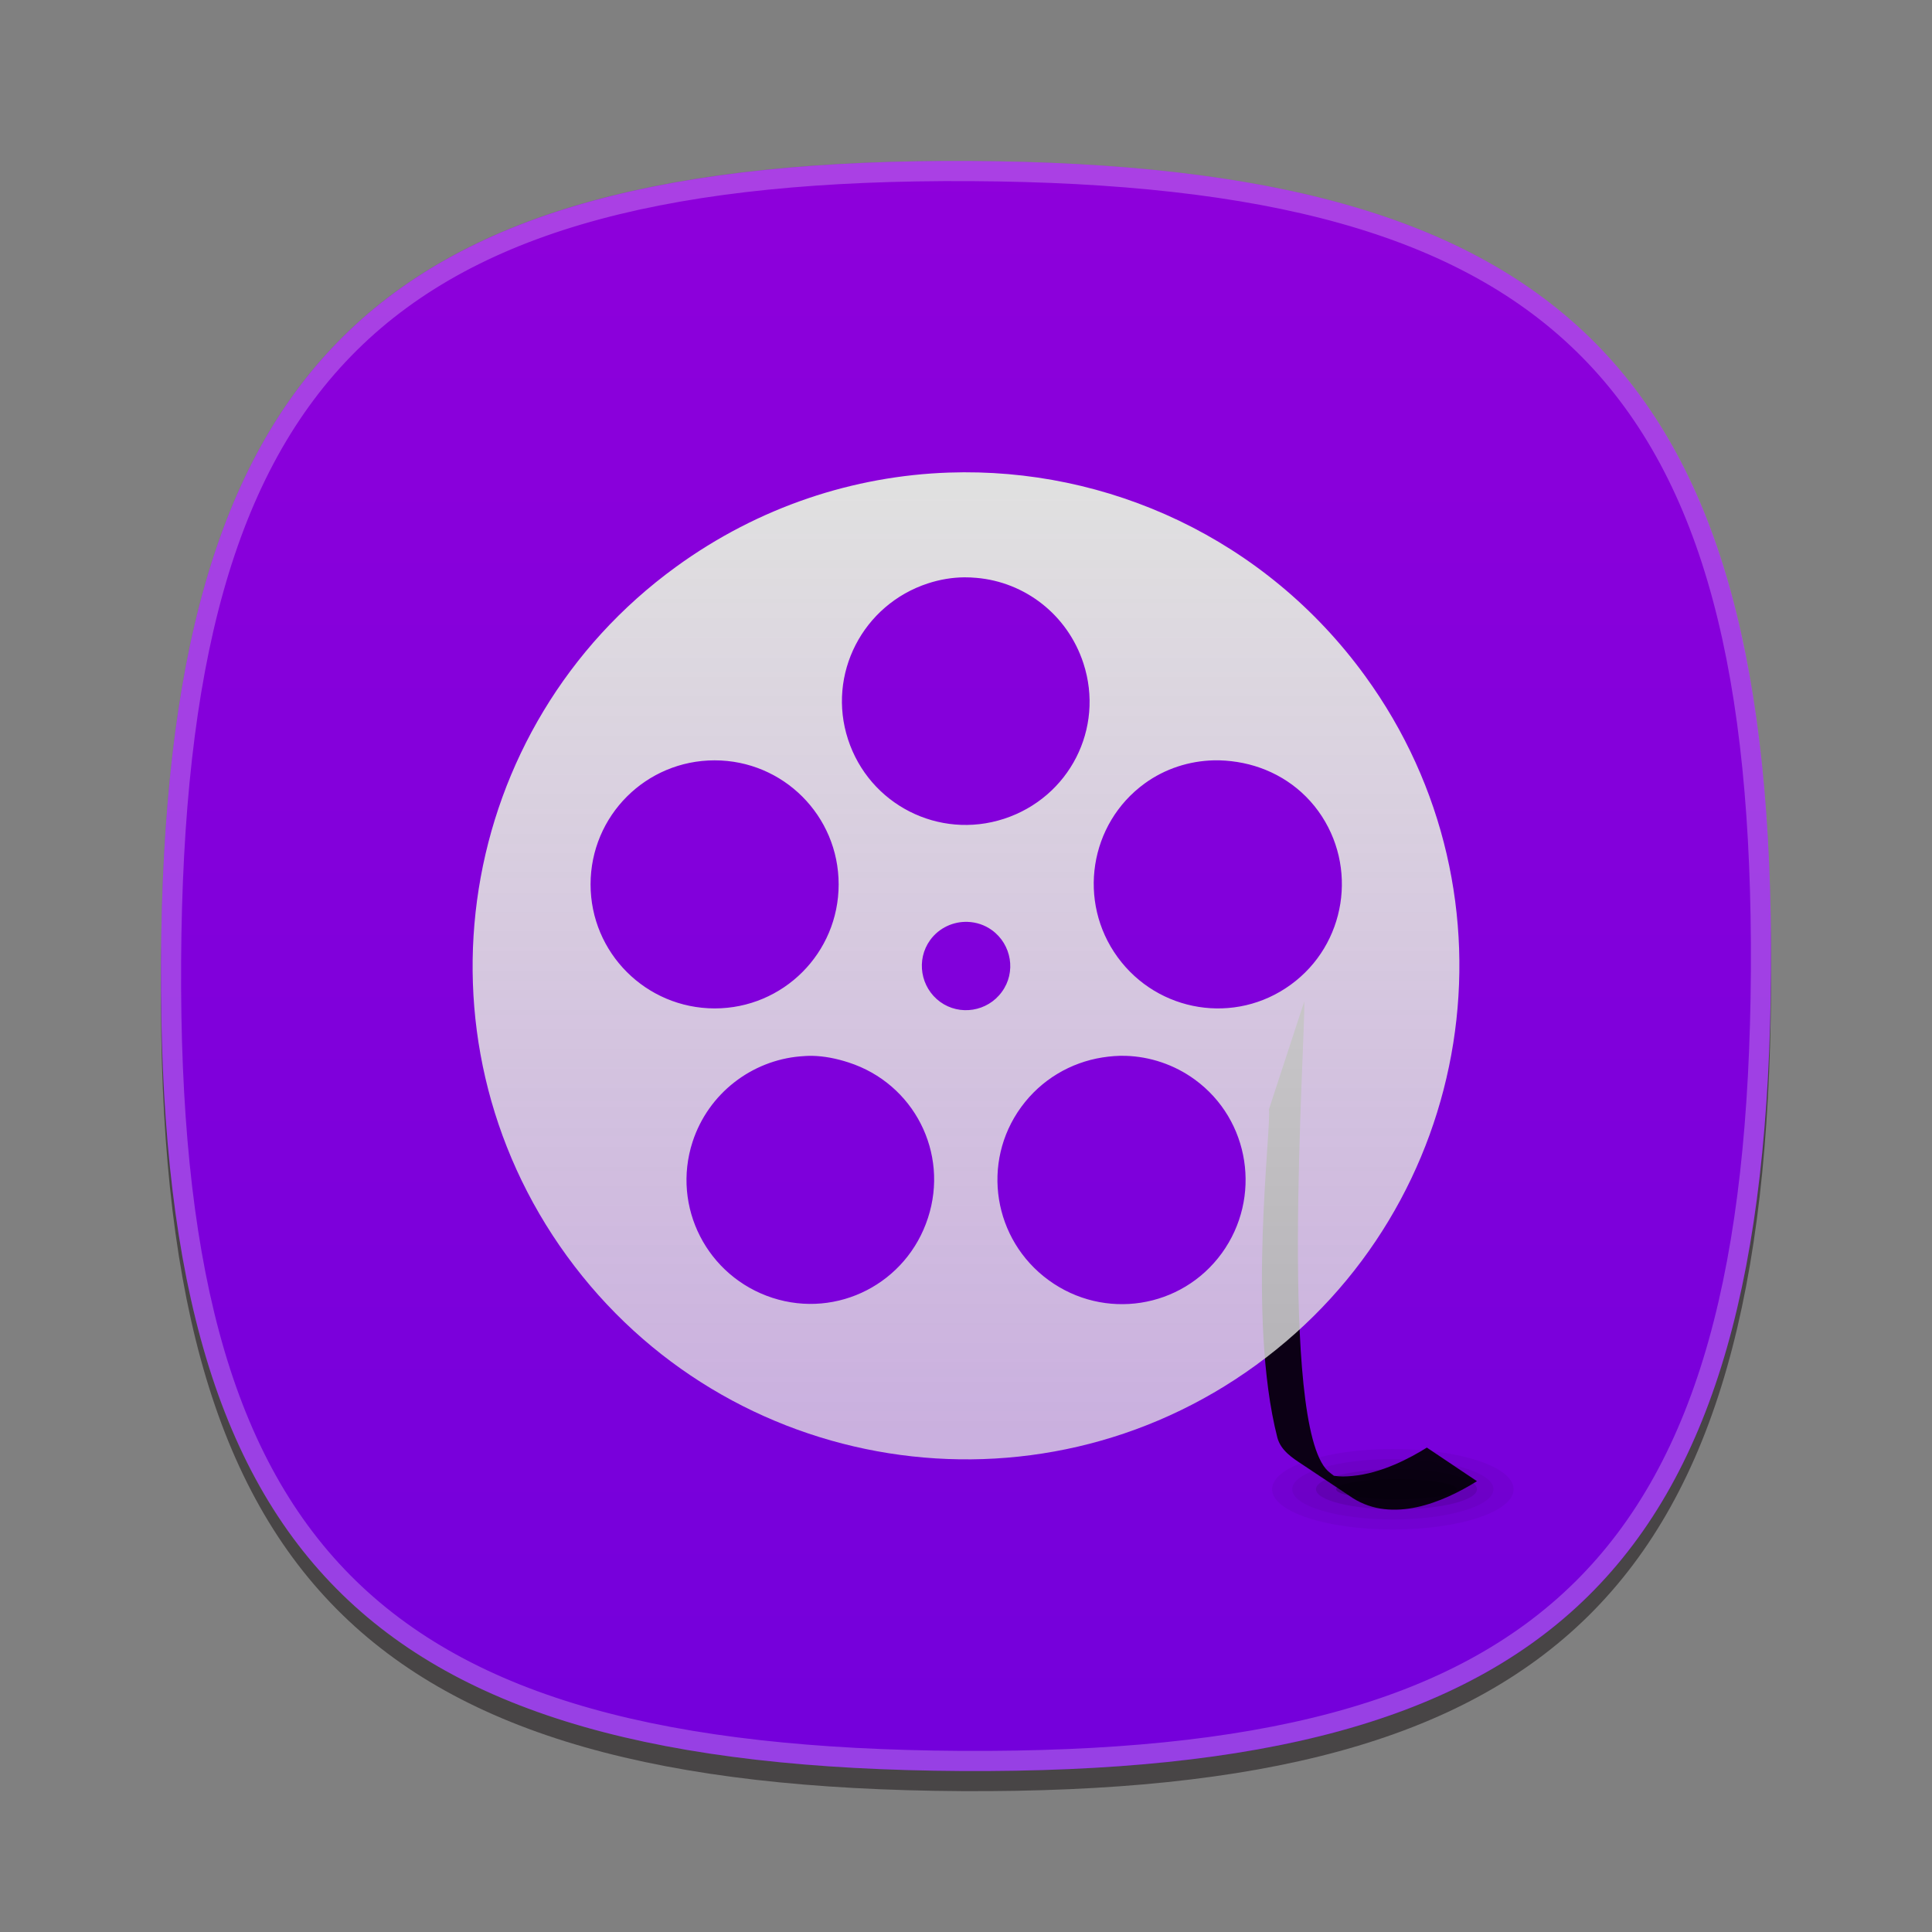 <?xml version="1.0" encoding="UTF-8"?>
<svg xmlns="http://www.w3.org/2000/svg" xmlns:xlink="http://www.w3.org/1999/xlink" baseProfile="tiny" contentScriptType="text/ecmascript" contentStyleType="text/css" height="96" preserveAspectRatio="xMidYMid meet" version="1.1" viewBox="0 0 96 96" width="96" x="0" y="0" zoomAndPan="magnify">
<rect x="0" y="0" width="96" height="96" fill="#808080" stroke="none"/>
<defs>
<linearGradient>
<stop offset="0" stop-color="#e0e0e0" stop-opacity="1"/>
<stop offset="1" stop-color="#e0e0e0" stop-opacity="0.784"/>
</linearGradient>
<linearGradient>
<stop offset="0" stop-color="#6d00cf" stop-opacity="1"/>
<stop offset="1" stop-color="#5000b6" stop-opacity="1"/>
</linearGradient>
<linearGradient gradientTransform="matrix(0,1,-1,0,96,-8.6431504e-7)" gradientUnits="userSpaceOnUse" id="linearGradient3851" x1="7.998" x2="88.002" y1="48" y2="48">
<stop offset="0" stop-color="#8e00db" stop-opacity="1"/>
<stop offset="1" stop-color="#7400db" stop-opacity="1"/>
</linearGradient>
<linearGradient gradientUnits="userSpaceOnUse" x1="47.542" x2="47.542" y1="21.051" y2="74.754">
<stop offset="0" stop-color="#e0e0e0" stop-opacity="1"/>
<stop offset="1" stop-color="#e0e0e0" stop-opacity="0.784"/>
</linearGradient>
<linearGradient gradientTransform="matrix(0,1,-1,0,96,-8.6431504e-7)" gradientUnits="userSpaceOnUse" x1="47.542" x2="47.542" y1="21.051" y2="74.754">
<stop offset="0" stop-color="#6d00cf" stop-opacity="1"/>
<stop offset="1" stop-color="#5000b6" stop-opacity="1"/>
</linearGradient>
<linearGradient gradientUnits="userSpaceOnUse" x1="47.542" x2="47.542" y1="21.051" y2="74.754">
<stop offset="0" stop-color="#e0e0e0" stop-opacity="1"/>
<stop offset="1" stop-color="#e0e0e0" stop-opacity="0.784"/>
</linearGradient>
<linearGradient gradientUnits="userSpaceOnUse" x1="47.542" x2="47.542" y1="21.051" y2="74.754">
<stop offset="0" stop-color="#e0e0e0" stop-opacity="1"/>
<stop offset="1" stop-color="#e0e0e0" stop-opacity="0.784"/>
</linearGradient>
<linearGradient gradientUnits="userSpaceOnUse" x1="47.542" x2="47.542" y1="21.051" y2="74.754">
<stop offset="0" stop-color="#e0e0e0" stop-opacity="1"/>
<stop offset="1" stop-color="#e0e0e0" stop-opacity="0.784"/>
</linearGradient>
<linearGradient gradientTransform="matrix(0.877,0,0,0.877,5.924,5.923)" gradientUnits="userSpaceOnUse" id="linearGradient3086" x1="47.542" x2="47.542" y1="21.051" y2="74.754">
<stop offset="0" stop-color="#e0e0e0" stop-opacity="1"/>
<stop offset="1" stop-color="#e0e0e0" stop-opacity="0.784"/>
</linearGradient>
</defs>
<path d="M 88.0 49.22 C 87.83 78.85 77.41 89.16 47.78 89.0 C 18.14 88.83 7.83 78.41 8.0 48.78 C 8.17 19.14 18.59 8.84 48.22 9.0 C 77.86 9.17 88.17 19.59 88.0 49.22 z " fill="#231f20" fill-opacity="0.6"/>
<path d="M 47.78 88.0 C 18.15 87.83 7.84 77.41 8.0 47.78 C 8.17 18.14 18.59 7.83 48.22 8.0 C 77.86 8.17 88.16 18.59 88.0 48.22 C 87.83 77.86 77.41 88.17 47.78 88.0 z " fill="url(#linearGradient3851)" fill-opacity="1"/>
<path d="M 70.9 71.93 C 70.07 72.45 68.65 73.21 67.19 73.34 C 66.85 73.37 66.61 73.38 66.28 73.33 C 66.28 73.33 66.04 73.15 65.97 73.08 C 63.54 70.75 64.85 52.04 64.81 49.76 L 63.05 55.13 C 63.2 55.91 61.94 65.44 63.47 71.43 C 63.64 72.08 64.24 72.46 64.73 72.78 L 66.71 74.1 L 67.22 74.44 C 69.2 75.69 71.67 74.67 73.39 73.6 L 70.9 71.93 z " fill-opacity="0.902"/>
<path d="M 47.151 23.482 C 42.428 23.643 37.697 25.181 33.591 28.166 C 22.643 36.119 20.206 51.459 28.167 62.408 C 36.12 73.356 51.461 75.793 62.409 67.832 C 73.357 59.879 75.794 44.538 67.833 33.59 C 62.863 26.748 55.021 23.213 47.151 23.482 z M 47.918 28.687 C 48.119 28.685 48.318 28.697 48.52 28.714 C 50.906 28.918 53.041 30.526 53.835 32.96 C 54.892 36.2 53.132 39.627 49.89 40.685 C 46.651 41.741 43.194 39.979 42.138 36.74 C 41.082 33.505 42.87 30.045 46.11 28.988 C 46.711 28.792 47.314 28.693 47.918 28.687 z M 35.509 37.781 C 38.918 37.781 41.672 40.535 41.672 43.945 C 41.672 47.354 38.918 50.108 35.509 50.108 C 32.098 50.101 29.345 47.345 29.345 43.945 C 29.345 40.535 32.099 37.781 35.509 37.781 z M 60.3 37.781 C 60.697 37.771 61.087 37.802 61.478 37.863 C 63.037 38.11 64.502 38.922 65.504 40.301 C 67.501 43.062 66.886 46.934 64.135 48.93 C 61.382 50.935 57.541 50.317 55.533 47.561 C 53.528 44.808 54.124 40.936 56.875 38.932 C 57.903 38.184 59.107 37.813 60.3 37.781 z M 48.082 45.807 C 48.504 45.823 48.919 45.952 49.287 46.218 C 50.269 46.928 50.499 48.313 49.781 49.286 C 49.071 50.268 47.686 50.49 46.713 49.78 C 45.74 49.069 45.509 47.693 46.219 46.711 C 46.663 46.098 47.379 45.782 48.082 45.807 z M 40.357 52.464 C 40.956 52.477 41.555 52.594 42.165 52.793 C 45.412 53.842 47.166 57.287 46.11 60.518 C 45.061 63.758 41.623 65.538 38.385 64.49 C 35.137 63.433 33.364 59.975 34.413 56.737 C 35.205 54.309 37.37 52.696 39.755 52.491 C 39.952 52.475 40.158 52.46 40.357 52.464 z M 55.944 52.464 C 57.134 52.503 58.337 52.891 59.368 53.642 C 62.119 55.646 62.708 59.517 60.711 62.271 C 58.704 65.033 54.865 65.62 52.109 63.613 C 49.353 61.606 48.735 57.764 50.739 55.012 C 51.744 53.632 53.216 52.793 54.766 52.546 C 55.154 52.485 55.547 52.451 55.944 52.464 z " fill="url(#linearGradient3086)" fill-opacity="1"/>
<linearGradient gradientTransform="translate(45.153,-17.492)" gradientUnits="userSpaceOnUse" x1="48" x2="48" y1="8" y2="88.001">
<stop offset="0" stop-color="#000000" stopOpacity="0"/>
<stop offset="0.361" stop-color="#000000" stopOpacity="0"/>
<stop offset="1" stop-color="#000000"/>
</linearGradient>
<linearGradient gradientTransform="translate(41.085,6.508)" gradientUnits="userSpaceOnUse" x1="48" x2="48" y1="8" y2="88.001">
<stop offset="0" stop-color="#ffffff"/>
<stop offset="1" stop-color="#ffffff" stopOpacity="0"/>
</linearGradient>
<linearGradient gradientTransform="matrix(1 0.006 -0.006 1 -24.407 -6.424)" gradientUnits="userSpaceOnUse" id="Highlight_2_" x1="72.711" x2="72.711" y1="14.272" y2="93.513">
<stop offset="0" stop-color="#ffffff"/>
<stop offset="1" stop-color="#ffffff" stopOpacity="0"/>
</linearGradient>
<path d="M 48.22 8.0 C 18.59 7.84 8.17 18.14 8.0 47.78 C 7.83 77.41 18.14 87.83 47.78 88.0 C 77.41 88.16 87.83 77.85 88.0 48.22 C 88.17 18.59 77.86 8.17 48.22 8.0 z M 47.78 87.0 C 18.62 86.83 8.84 76.94 9.0 47.78 C 9.17 18.63 19.06 8.84 48.22 9.0 C 77.38 9.17 87.16 19.06 87.0 48.22 C 86.83 77.38 76.94 87.16 47.78 87.0 z " fill="url(#Highlight_2_)" fill-opacity="0.25"/>
<path d="M 75.21 74.0 C 75.21 75.11 72.53 76.0 69.21 76.0 C 65.89 76.0 63.21 75.11 63.21 74.0 C 63.21 72.89 65.89 72.0 69.21 72.0 C 72.53 72.0 75.21 72.89 75.21 74.0 z " fill-opacity="0.05"/>
<ellipse cx="69.21" cy="74" fill-opacity="0.05" rx="5" ry="1.5"/>
<ellipse cx="69.39" cy="74" fill-opacity="0.1" rx="4" ry="1"/>
<ellipse cx="69.39" cy="74" fill-opacity="0.2" rx="3" ry="0.5"/>
<linearGradient gradientTransform="matrix(0.809 -0.588 0.588 0.809 -19.064 37.122)" gradientUnits="userSpaceOnUse" x1="63.732" x2="31.992" y1="26.379" y2="70.066">
<stop offset="0" stop-color="#eeeeee"/>
<stop offset="0.6" stop-color="#999999"/>
<stop offset="1" stop-color="#ffffff"/>
</linearGradient>
<linearGradient gradientUnits="userSpaceOnUse" x1="48.001" x2="48.001" y1="22.999" y2="73.001">
<stop offset="0" stop-color="#999999"/>
<stop offset="0.5" stop-color="#999999"/>
<stop offset="1" stop-color="#dddddd"/>
</linearGradient>
<linearGradient gradientTransform="matrix(0.809,-0.588,0.588,0.809,-18.861,38.139)" gradientUnits="userSpaceOnUse" x1="49.625" x2="46.099" y1="45.795" y2="50.648">
<stop offset="0" stop-color="#999999"/>
<stop offset="1" stop-color="#cccccc"/>
</linearGradient>
<rect fill="none" height="96" width="96"/>
</svg>
